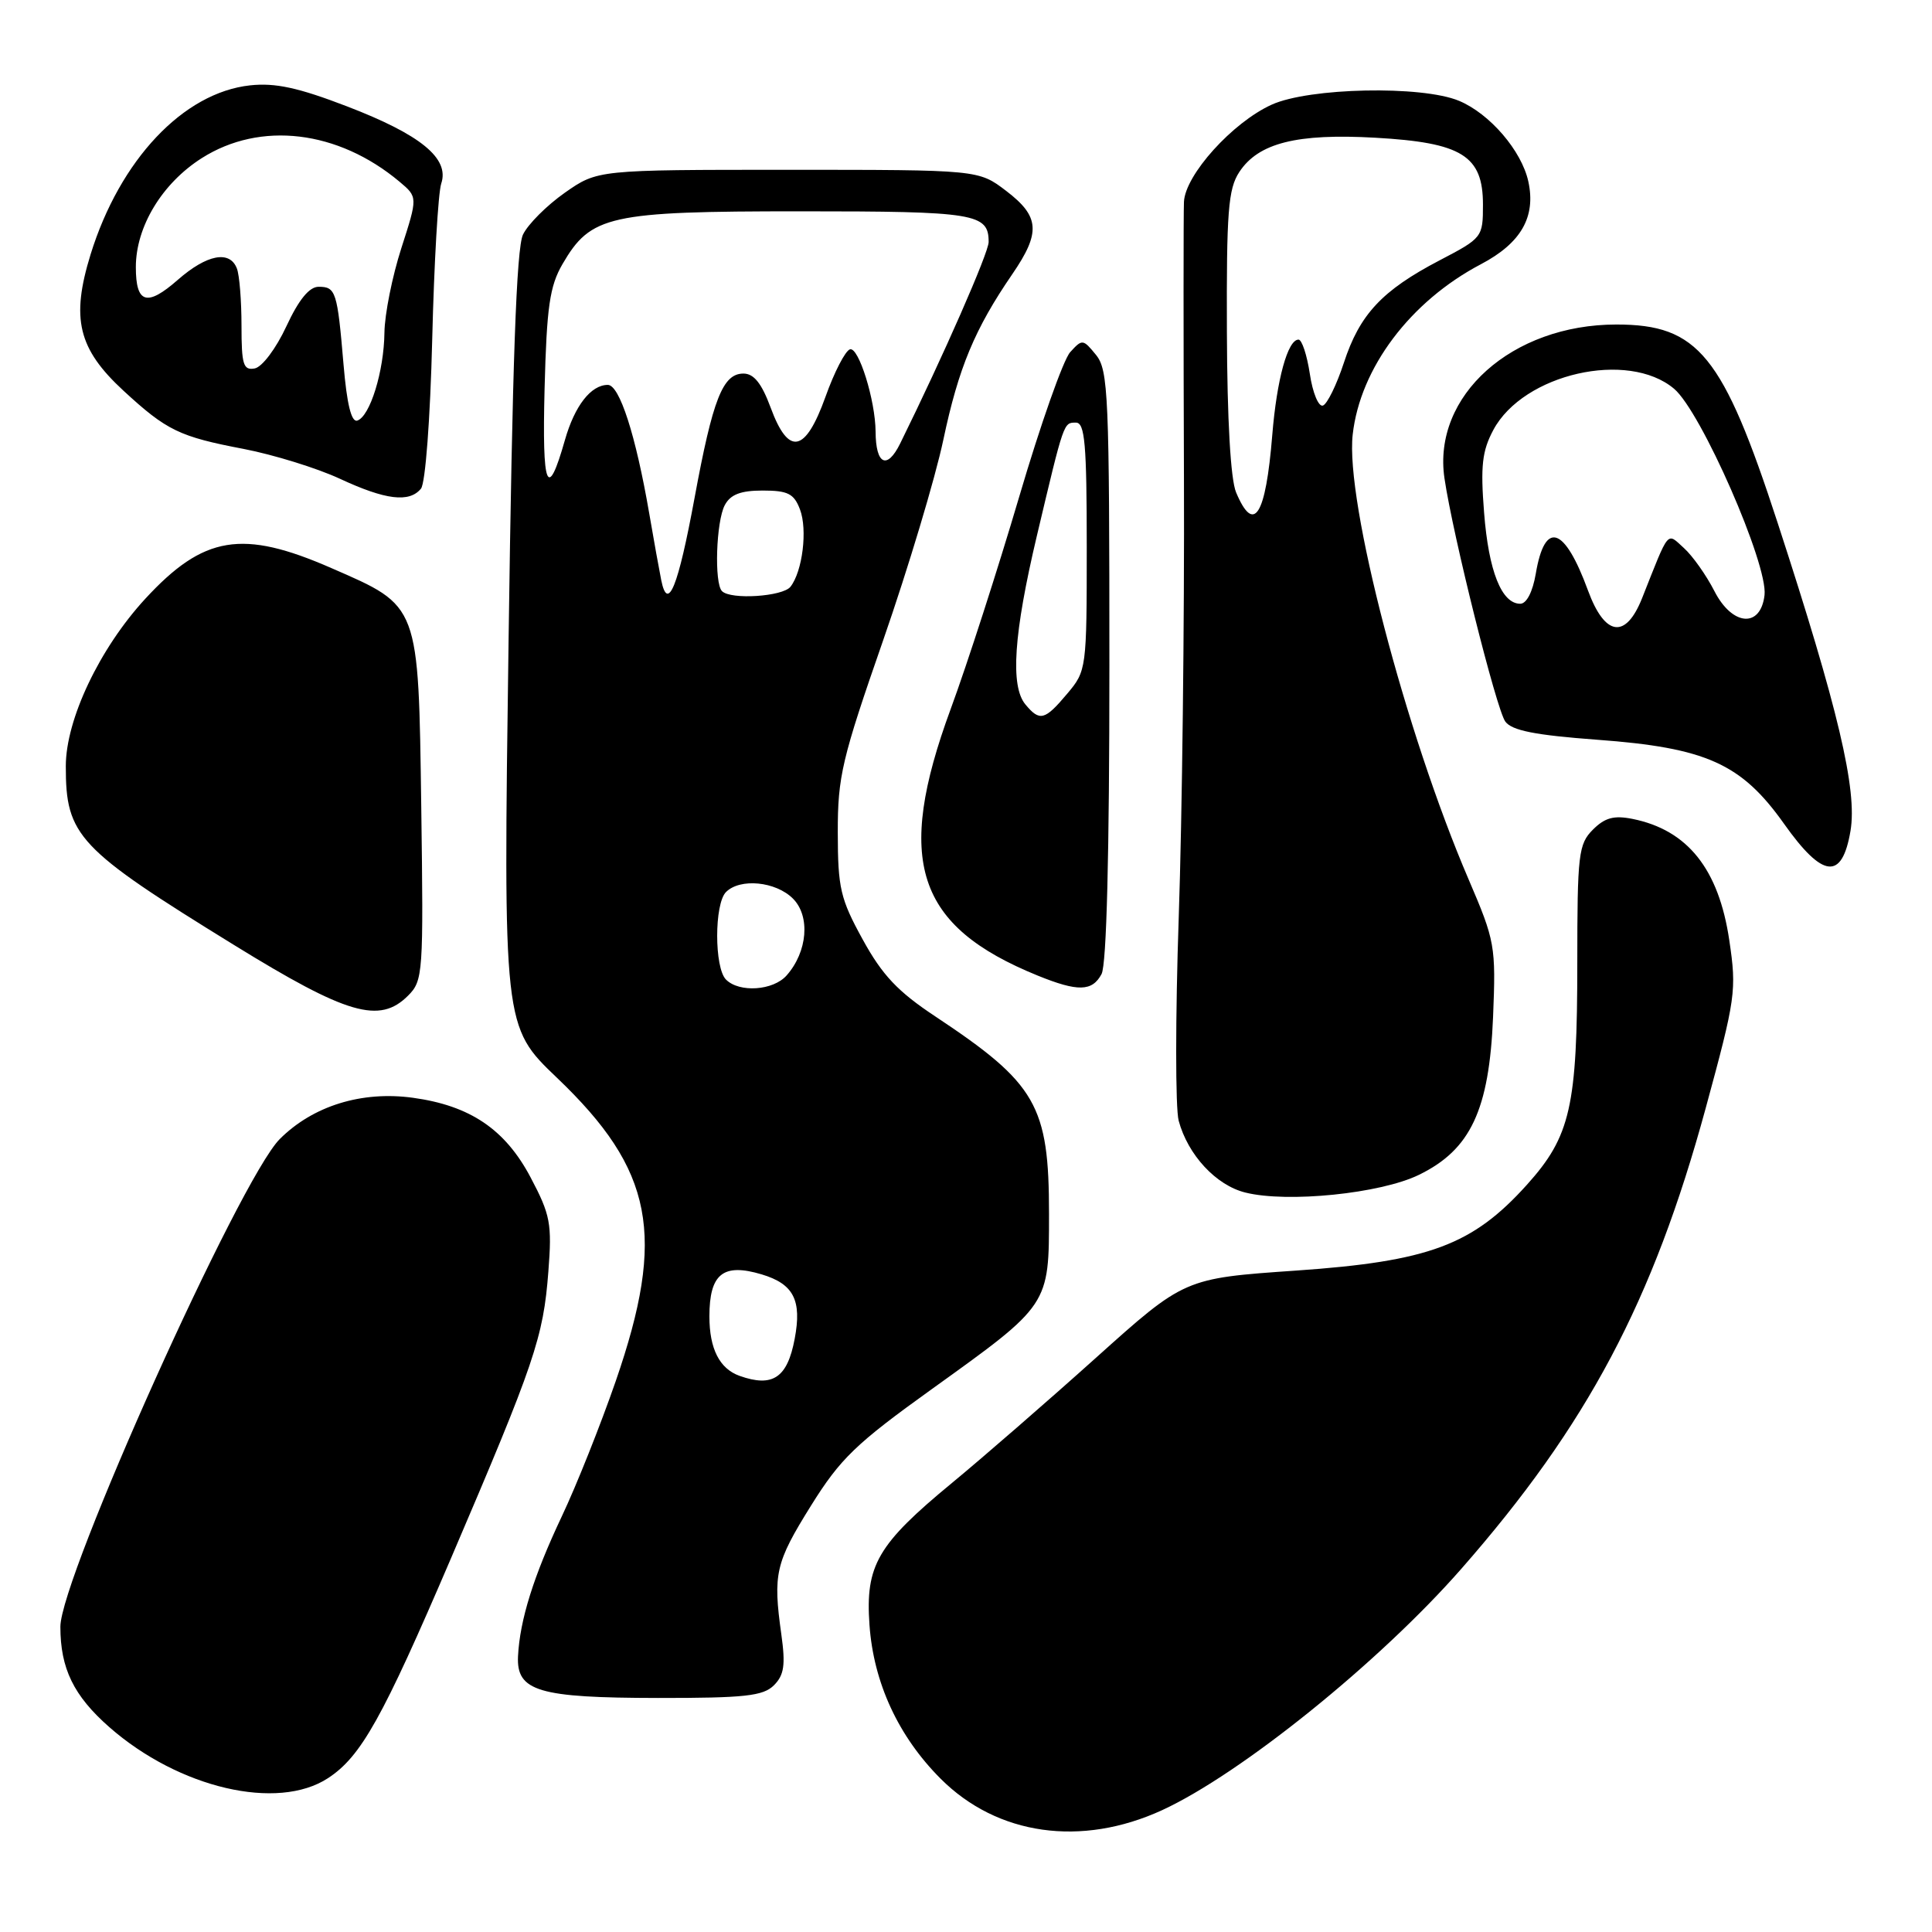 <?xml version="1.0" encoding="UTF-8" standalone="no"?>
<!DOCTYPE svg PUBLIC "-//W3C//DTD SVG 1.1//EN" "http://www.w3.org/Graphics/SVG/1.1/DTD/svg11.dtd" >
<svg xmlns="http://www.w3.org/2000/svg" xmlns:xlink="http://www.w3.org/1999/xlink" version="1.1" viewBox="0 0 256 256">
 <g >
 <path fill="currentColor"
d=" M 154.00 239.85 C 164.43 235.04 182.79 220.24 193.62 207.89 C 210.32 188.85 219.03 172.44 226.01 146.85 C 229.99 132.23 230.13 131.26 229.14 124.59 C 227.74 115.15 223.62 109.98 216.32 108.51 C 213.86 108.02 212.66 108.34 211.07 109.93 C 209.16 111.84 209.00 113.17 209.00 127.56 C 209.00 146.63 208.11 150.55 202.33 156.98 C 195.12 164.99 189.35 167.14 171.73 168.36 C 156.95 169.38 156.95 169.38 145.19 179.94 C 138.72 185.75 130.14 193.20 126.14 196.50 C 116.27 204.64 114.65 207.42 115.21 215.30 C 115.75 222.98 119.04 230.09 124.65 235.70 C 132.15 243.20 143.28 244.78 154.00 239.85 Z  M 43.47 235.61 C 47.85 232.74 50.67 227.68 59.75 206.50 C 70.88 180.50 71.99 177.23 72.66 168.50 C 73.15 162.15 72.94 160.99 70.30 156.00 C 66.94 149.65 62.30 146.50 54.71 145.46 C 47.93 144.53 41.47 146.53 37.07 150.93 C 31.78 156.23 8.00 209.09 8.00 215.55 C 8.00 221.09 9.76 224.70 14.48 228.85 C 23.71 236.95 36.77 240.00 43.47 235.61 Z  M 102.55 223.31 C 103.90 221.95 104.10 220.63 103.53 216.56 C 102.41 208.54 102.74 207.08 107.46 199.51 C 111.36 193.26 113.38 191.31 123.49 184.05 C 139.10 172.84 139.00 172.99 139.00 160.83 C 139.00 146.46 137.34 143.58 123.96 134.70 C 118.97 131.40 116.91 129.22 114.32 124.50 C 111.35 119.10 111.02 117.68 111.01 110.32 C 111.00 102.88 111.55 100.56 117.03 84.82 C 120.34 75.29 123.93 63.34 125.00 58.26 C 127.01 48.75 129.15 43.59 134.14 36.32 C 137.92 30.80 137.77 28.69 133.33 25.30 C 129.66 22.50 129.66 22.50 104.42 22.50 C 79.18 22.50 79.18 22.50 74.84 25.54 C 72.45 27.22 69.96 29.71 69.30 31.08 C 68.43 32.87 67.89 48.20 67.39 84.79 C 66.68 136.01 66.68 136.01 73.82 142.83 C 86.60 155.04 88.27 163.67 81.59 183.00 C 79.59 188.78 76.38 196.84 74.44 200.93 C 70.70 208.84 68.88 214.66 68.64 219.46 C 68.42 224.10 71.34 224.97 87.18 224.99 C 98.70 225.00 101.12 224.73 102.55 223.31 Z  M 188.00 155.68 C 194.86 152.35 197.33 147.09 197.84 134.74 C 198.22 125.34 198.10 124.69 194.61 116.55 C 186.23 97.04 178.24 66.41 179.24 57.58 C 180.23 48.76 186.87 39.93 196.23 35.01 C 201.55 32.21 203.54 28.74 202.51 24.04 C 201.62 19.97 197.40 15.06 193.33 13.36 C 188.40 11.30 173.46 11.61 168.50 13.87 C 163.30 16.23 157.04 23.18 156.88 26.75 C 156.81 28.26 156.81 44.80 156.88 63.50 C 156.95 82.20 156.64 108.30 156.19 121.50 C 155.74 134.70 155.74 146.85 156.18 148.50 C 157.40 153.03 161.13 157.06 165.02 158.02 C 170.59 159.41 182.91 158.16 188.00 155.68 Z  M 54.07 131.93 C 56.06 129.94 56.12 129.00 55.82 107.00 C 55.44 79.90 55.62 80.38 43.90 75.27 C 32.10 70.11 26.98 70.96 19.25 79.34 C 13.19 85.92 8.72 95.34 8.72 101.52 C 8.71 110.77 10.28 112.44 31.00 125.21 C 46.00 134.46 50.29 135.71 54.07 131.93 Z  M 145.96 129.07 C 146.63 127.83 147.00 113.12 147.00 88.18 C 147.00 52.37 146.86 49.04 145.23 47.03 C 143.51 44.92 143.40 44.90 141.80 46.67 C 140.89 47.68 137.85 56.30 135.05 65.82 C 132.24 75.35 128.16 88.01 125.97 93.95 C 118.56 114.09 121.37 122.71 137.50 129.27 C 142.82 131.43 144.72 131.39 145.96 129.07 Z  M 245.20 110.10 C 246.12 104.67 243.56 93.85 235.55 69.29 C 228.29 47.01 225.02 43.00 214.18 43.00 C 200.33 43.00 189.78 52.44 191.40 63.38 C 192.52 70.98 198.28 94.00 199.46 95.61 C 200.33 96.80 203.40 97.41 211.64 98.02 C 226.07 99.08 230.74 101.18 236.39 109.15 C 241.53 116.40 244.08 116.68 245.20 110.10 Z  M 55.78 64.75 C 56.37 64.04 57.01 55.47 57.27 45.00 C 57.52 34.83 58.06 25.51 58.47 24.31 C 59.58 20.98 55.74 17.84 45.97 14.09 C 39.52 11.61 36.46 10.95 33.14 11.31 C 24.29 12.27 15.88 21.19 12.00 33.72 C 9.38 42.22 10.35 46.22 16.36 51.77 C 22.10 57.06 23.76 57.86 32.31 59.49 C 36.28 60.26 42.00 62.03 45.02 63.43 C 51.08 66.25 54.23 66.64 55.78 64.75 Z  M 98.00 182.31 C 95.34 181.36 94.00 178.72 94.00 174.43 C 94.00 168.79 95.81 167.33 100.92 168.86 C 105.16 170.13 106.27 172.28 105.30 177.40 C 104.33 182.57 102.39 183.87 98.00 182.31 Z  M 96.20 129.80 C 94.64 128.24 94.64 119.76 96.20 118.20 C 98.07 116.33 102.79 116.79 105.07 119.07 C 107.39 121.39 107.01 126.11 104.23 129.25 C 102.46 131.26 97.97 131.57 96.20 129.80 Z  M 87.62 76.89 C 87.36 75.58 86.63 71.58 86.02 68.00 C 84.24 57.66 82.09 51.00 80.54 51.00 C 78.30 51.00 76.15 53.77 74.86 58.29 C 72.53 66.49 71.82 64.71 72.16 51.50 C 72.44 40.64 72.84 37.92 74.53 35.00 C 78.29 28.53 80.67 28.00 106.05 28.00 C 129.27 28.00 131.00 28.28 131.00 32.07 C 131.00 33.49 124.95 47.27 119.27 58.78 C 117.54 62.29 116.04 61.57 116.02 57.19 C 115.99 53.04 113.77 45.91 112.62 46.29 C 112.00 46.49 110.54 49.32 109.38 52.58 C 106.71 60.02 104.49 60.46 102.11 54.00 C 100.92 50.79 99.89 49.50 98.51 49.50 C 95.77 49.50 94.45 52.87 92.03 65.99 C 89.85 77.80 88.49 81.16 87.62 76.89 Z  M 95.67 78.33 C 94.62 77.29 94.89 69.08 96.04 66.93 C 96.79 65.52 98.14 65.00 101.06 65.00 C 104.40 65.00 105.21 65.41 106.00 67.50 C 107.02 70.18 106.34 75.71 104.74 77.75 C 103.71 79.05 96.83 79.50 95.67 78.33 Z  M 163.79 65.25 C 163.06 63.52 162.61 55.63 162.57 43.96 C 162.51 28.06 162.74 25.04 164.21 22.80 C 166.74 18.94 171.84 17.66 182.26 18.25 C 193.72 18.90 196.50 20.63 196.50 27.11 C 196.50 31.44 196.42 31.54 190.75 34.50 C 183.13 38.48 180.16 41.66 178.07 48.07 C 177.11 50.99 175.86 53.55 175.29 53.74 C 174.71 53.93 173.93 52.04 173.56 49.54 C 173.18 47.04 172.51 45.00 172.06 45.00 C 170.63 45.00 169.18 50.27 168.58 57.67 C 167.71 68.37 166.15 70.85 163.79 65.25 Z  M 135.87 93.34 C 133.85 90.91 134.32 83.96 137.39 71.00 C 141.00 55.77 140.92 56.00 142.57 56.00 C 143.75 56.00 144.00 58.83 144.00 72.42 C 144.00 88.63 143.97 88.89 141.41 91.92 C 138.44 95.46 137.77 95.63 135.87 93.34 Z  M 210.42 78.25 C 207.30 69.73 204.70 68.89 203.50 76.01 C 203.09 78.42 202.28 80.00 201.44 80.00 C 198.97 80.00 197.25 75.68 196.65 67.93 C 196.16 61.73 196.39 59.75 197.88 56.96 C 201.87 49.52 215.72 46.37 221.82 51.51 C 225.40 54.51 234.28 74.78 233.81 78.85 C 233.30 83.26 229.53 82.96 227.16 78.31 C 226.09 76.22 224.28 73.66 223.14 72.63 C 220.82 70.53 221.25 70.02 217.59 79.25 C 215.42 84.72 212.66 84.34 210.42 78.25 Z  M 45.52 48.30 C 44.70 38.63 44.50 38.00 42.22 38.00 C 40.98 38.00 39.59 39.70 37.94 43.25 C 36.58 46.18 34.73 48.64 33.75 48.82 C 32.24 49.10 32.00 48.32 32.00 43.16 C 32.00 39.86 31.73 36.45 31.39 35.58 C 30.45 33.12 27.41 33.71 23.56 37.08 C 19.47 40.67 18.00 40.23 18.00 35.40 C 18.00 30.03 21.48 24.29 26.74 20.95 C 34.51 16.02 44.79 17.25 52.93 24.07 C 55.36 26.11 55.36 26.11 53.18 32.88 C 51.98 36.60 50.97 41.63 50.94 44.07 C 50.88 49.19 49.03 55.18 47.34 55.73 C 46.56 55.98 45.96 53.54 45.52 48.30 Z "/>
</g>
</svg>